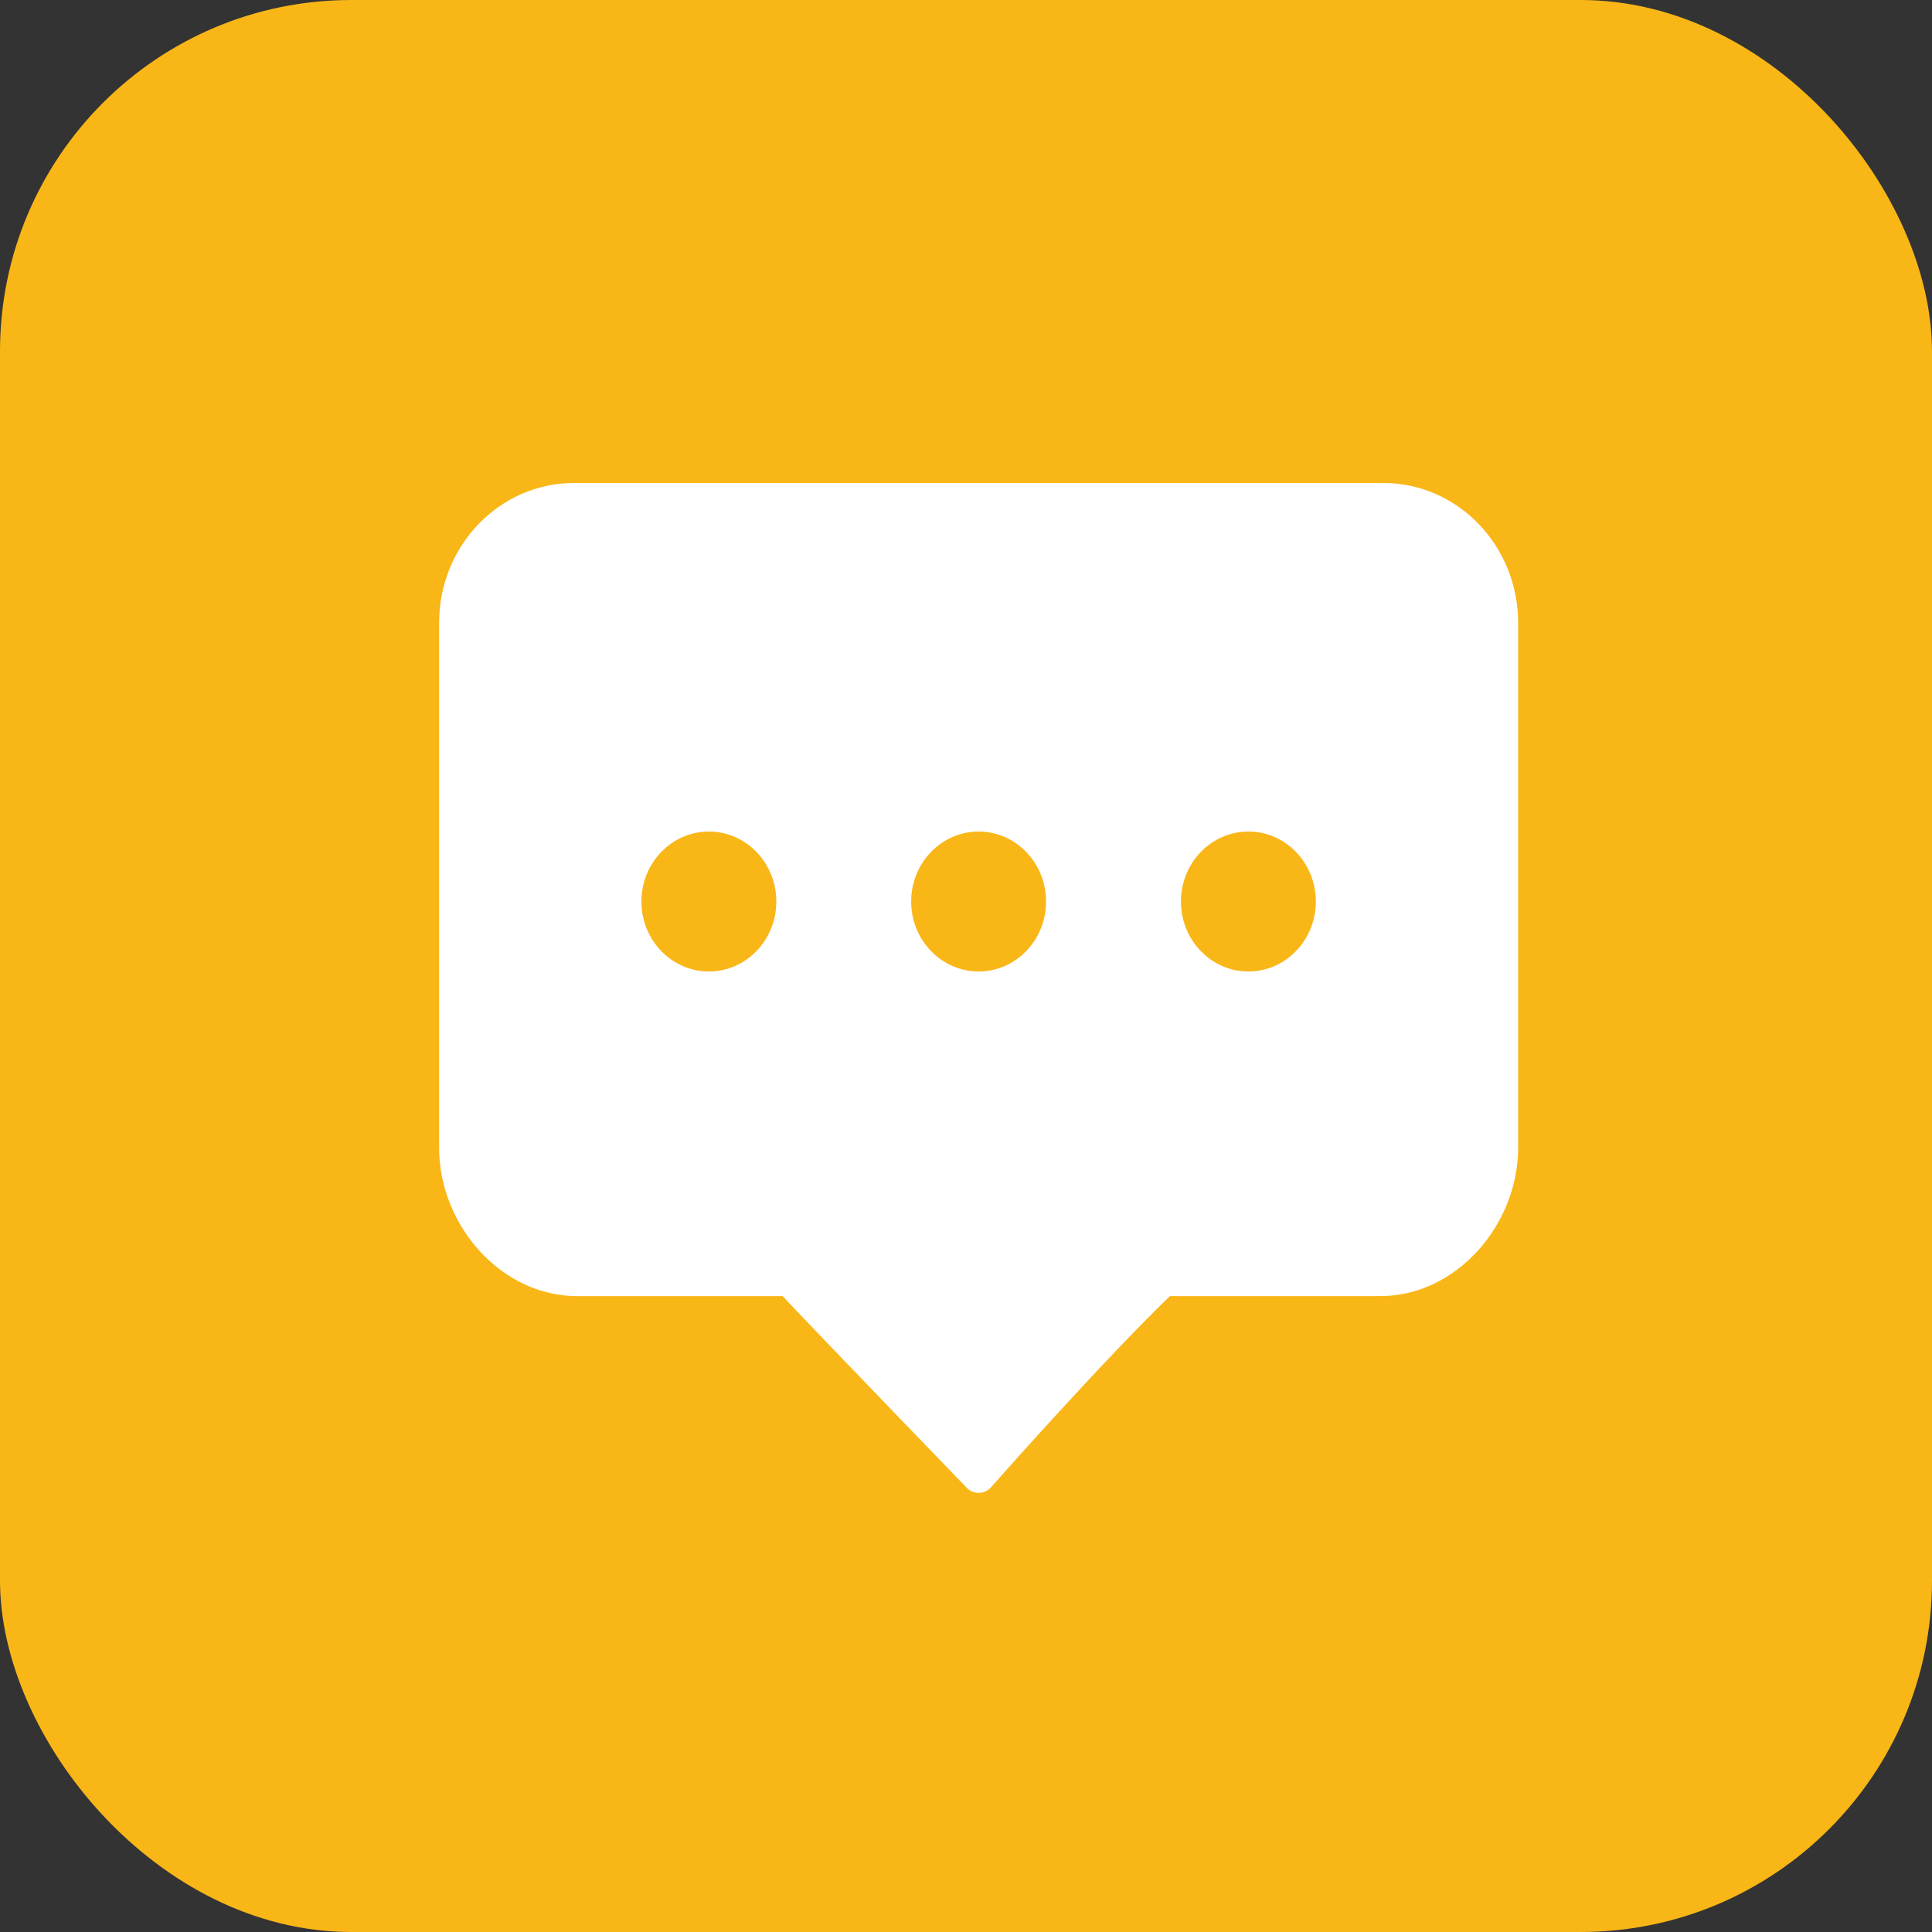 <svg width="44" height="44" viewBox="0 0 44 44" fill="none" xmlns="http://www.w3.org/2000/svg">
<rect x="0" y="0" width="44" height="44" fill="#333333" stroke="none"/>
<rect width="44" height="44" rx="8" fill="#F9B617"/>
<path d="M31.433 29.518H26.643C25.109 31.005 22.795 33.616 22.576 33.864C22.563 33.878 22.553 33.89 22.539 33.902C22.389 34.038 22.161 34.032 22.018 33.885C22.017 33.884 22.017 33.884 22.016 33.883C21.969 33.834 18.633 30.381 17.823 29.518H13.142C11.406 29.518 10 27.896 10 26.136V14.187C10 12.427 11.376 11 13.072 11H31.503C33.2 11 34.575 12.427 34.575 14.187V26.136C34.575 27.895 33.168 29.518 31.433 29.518ZM16.144 18.938C15.296 18.938 14.608 19.652 14.608 20.532C14.608 21.411 15.296 22.125 16.144 22.125C16.992 22.125 17.68 21.411 17.68 20.532C17.68 19.652 16.992 18.938 16.144 18.938ZM22.287 18.938C21.439 18.938 20.751 19.652 20.751 20.532C20.751 21.411 21.44 22.125 22.287 22.125C23.135 22.125 23.823 21.411 23.823 20.532C23.823 19.652 23.135 18.938 22.287 18.938ZM28.431 18.938C27.583 18.938 26.895 19.652 26.895 20.532C26.895 21.411 27.583 22.125 28.431 22.125C29.28 22.125 29.967 21.411 29.967 20.532C29.967 19.652 29.28 18.938 28.431 18.938Z" fill="white"/>
</svg>
